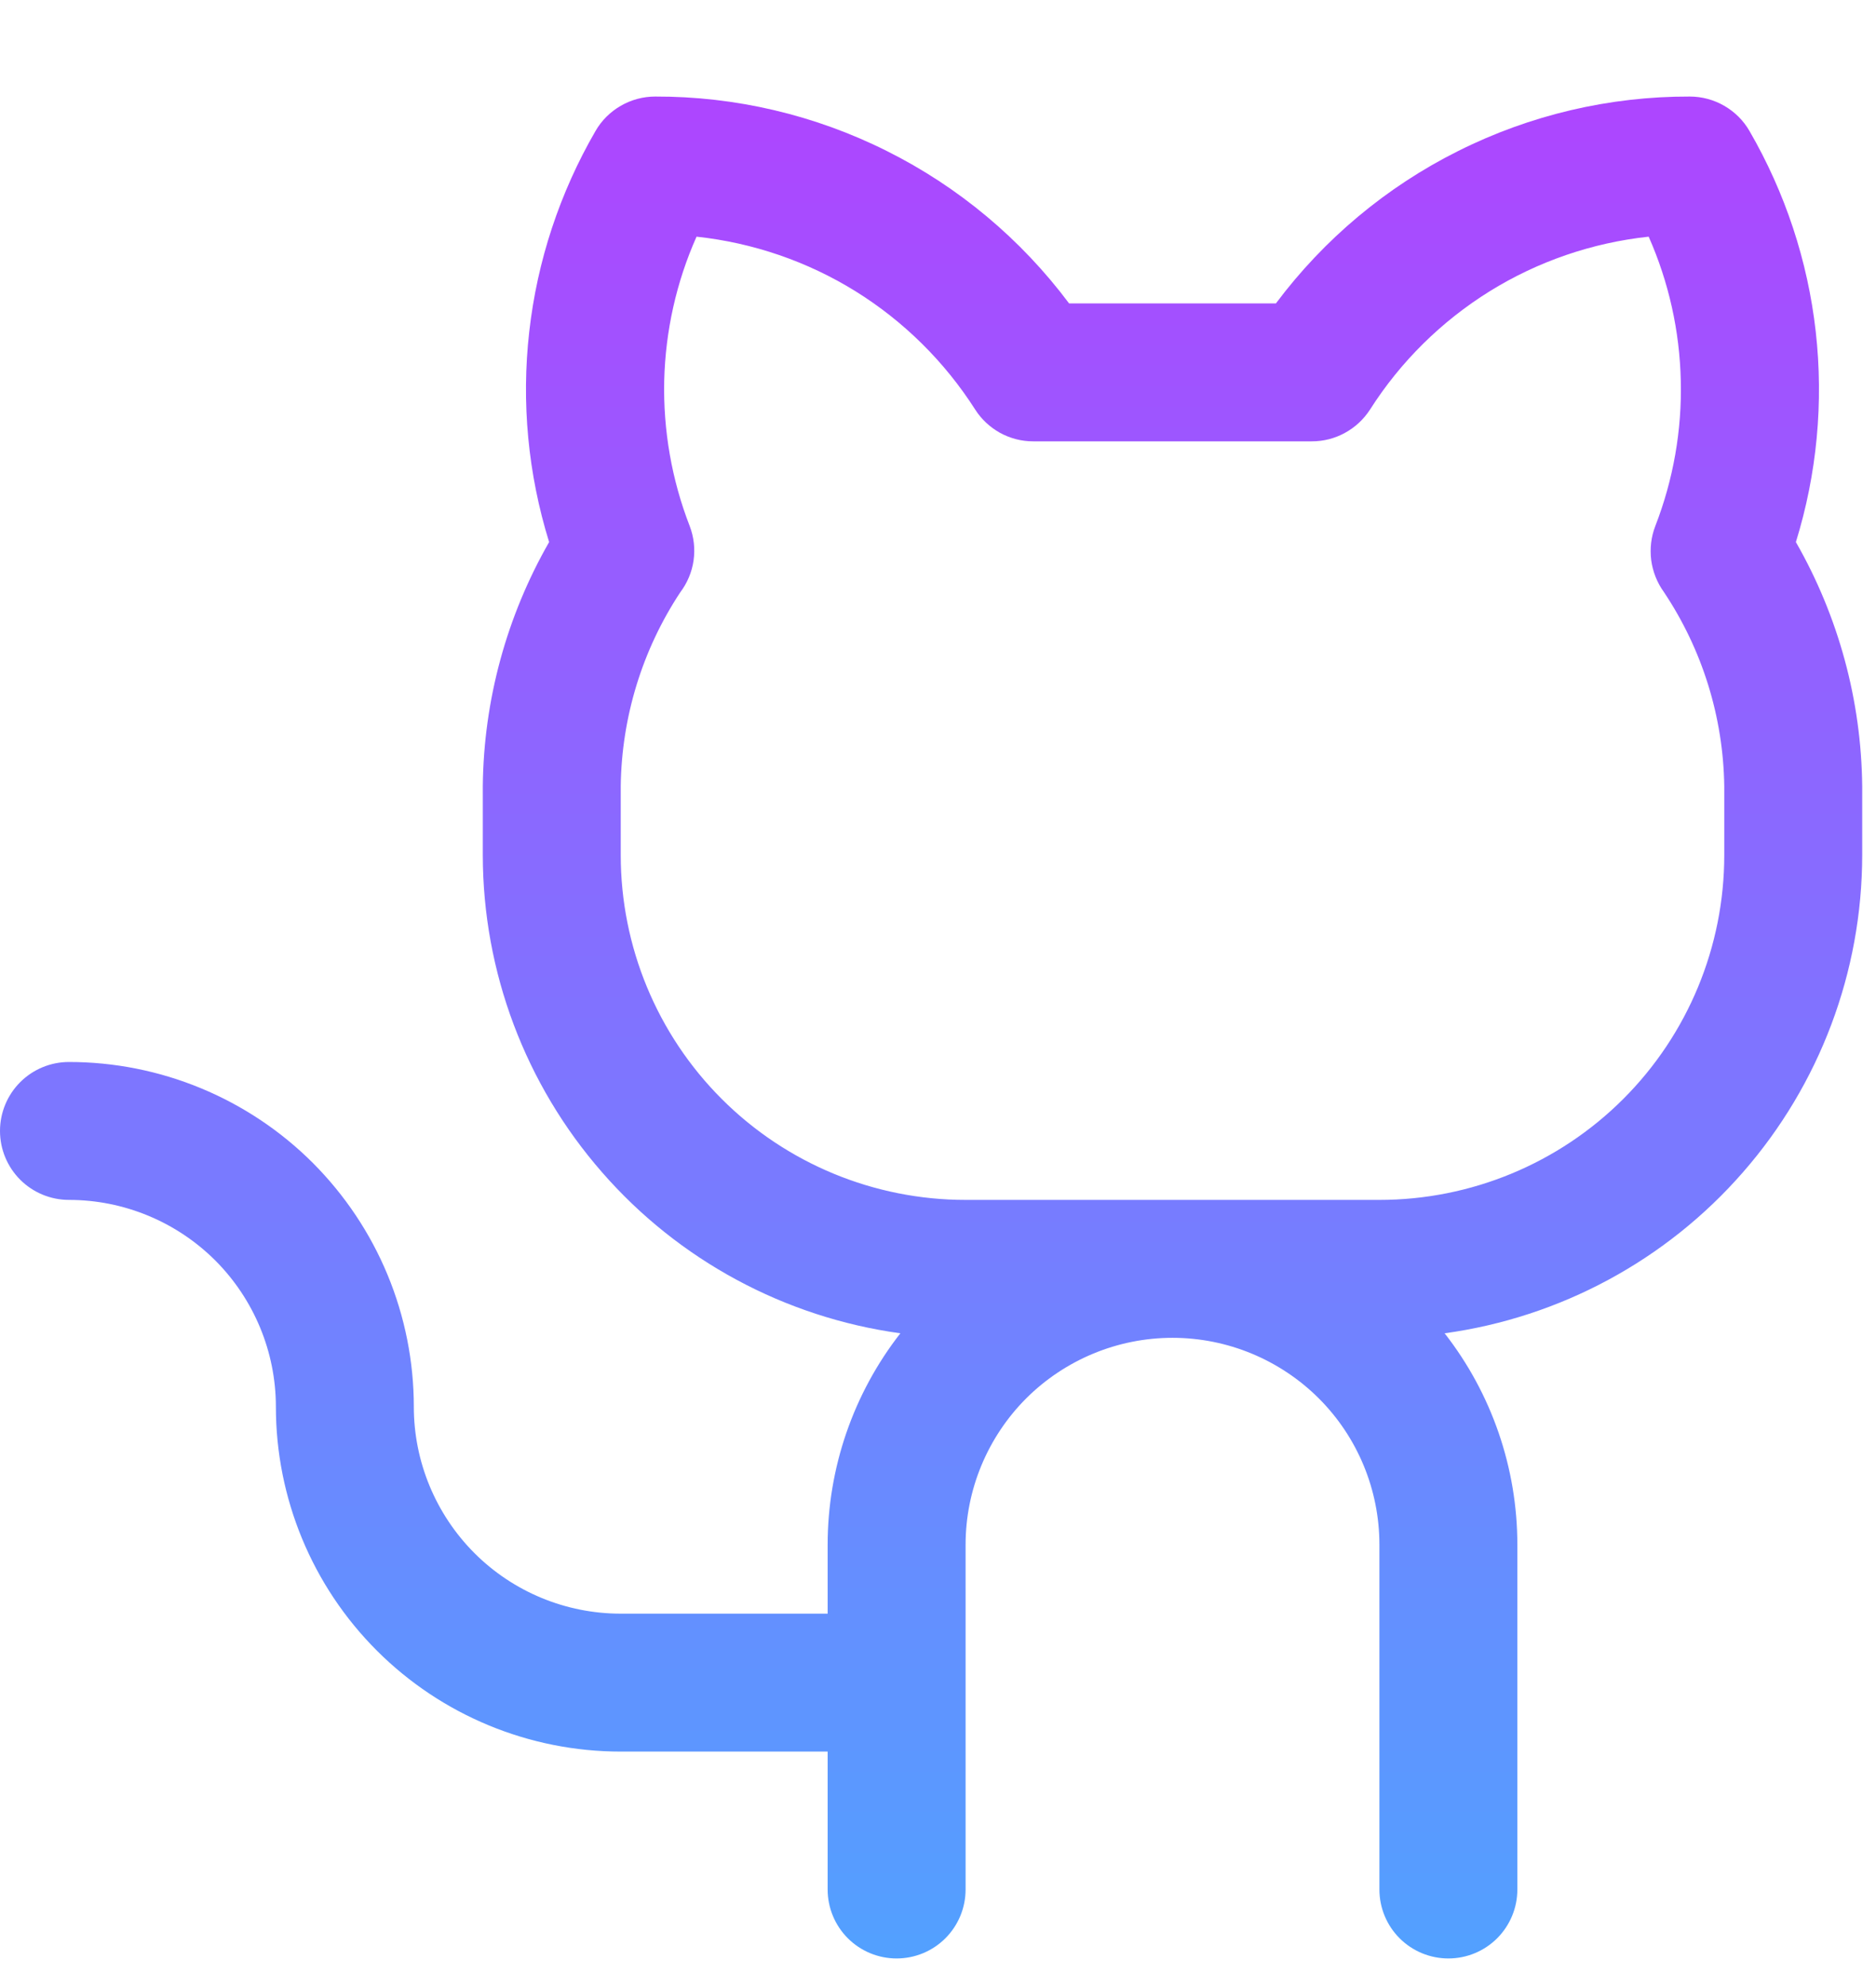 <svg width="17" height="18" viewBox="0 0 17 18" fill="none" xmlns="http://www.w3.org/2000/svg">
<path d="M16.274 4.913C16.465 4.296 16.526 3.647 16.454 3.006C16.382 2.365 16.177 1.746 15.854 1.188C15.799 1.092 15.72 1.014 15.625 0.959C15.53 0.904 15.422 0.875 15.312 0.875C14.585 0.873 13.866 1.042 13.215 1.368C12.564 1.693 11.998 2.167 11.562 2.75H9.688C9.252 2.167 8.686 1.693 8.035 1.368C7.384 1.042 6.665 0.873 5.938 0.875C5.828 0.875 5.72 0.904 5.625 0.959C5.53 1.014 5.451 1.092 5.396 1.188C5.073 1.746 4.868 2.365 4.796 3.006C4.723 3.647 4.785 4.296 4.976 4.913C4.59 5.587 4.383 6.348 4.375 7.125V7.75C4.376 8.808 4.76 9.829 5.456 10.625C6.151 11.422 7.112 11.94 8.159 12.084C7.732 12.631 7.5 13.306 7.5 14V14.625H5.625C5.128 14.625 4.651 14.428 4.299 14.076C3.948 13.724 3.75 13.247 3.75 12.75C3.75 12.34 3.669 11.933 3.512 11.554C3.355 11.175 3.125 10.831 2.835 10.54C2.545 10.25 2.2 10.02 1.821 9.863C1.442 9.706 1.035 9.625 0.625 9.625C0.459 9.625 0.3 9.691 0.183 9.808C0.066 9.925 0 10.084 0 10.25C0 10.416 0.066 10.575 0.183 10.692C0.3 10.809 0.459 10.875 0.625 10.875C1.122 10.875 1.599 11.073 1.951 11.424C2.302 11.776 2.5 12.253 2.5 12.75C2.5 13.579 2.829 14.374 3.415 14.96C4.001 15.546 4.796 15.875 5.625 15.875H7.5V17.125C7.5 17.291 7.566 17.45 7.683 17.567C7.8 17.684 7.959 17.75 8.125 17.75C8.291 17.75 8.45 17.684 8.567 17.567C8.684 17.45 8.75 17.291 8.75 17.125V14C8.75 13.503 8.948 13.026 9.299 12.674C9.651 12.323 10.128 12.125 10.625 12.125C11.122 12.125 11.599 12.323 11.951 12.674C12.303 13.026 12.5 13.503 12.5 14V17.125C12.5 17.291 12.566 17.45 12.683 17.567C12.8 17.684 12.959 17.75 13.125 17.75C13.291 17.75 13.45 17.684 13.567 17.567C13.684 17.45 13.75 17.291 13.75 17.125V14C13.75 13.306 13.518 12.631 13.091 12.084C14.138 11.94 15.099 11.422 15.794 10.625C16.49 9.829 16.874 8.808 16.875 7.75V7.125C16.867 6.348 16.66 5.587 16.274 4.913ZM15.625 7.75C15.625 8.579 15.296 9.374 14.71 9.96C14.124 10.546 13.329 10.875 12.5 10.875H8.75C7.921 10.875 7.126 10.546 6.54 9.96C5.954 9.374 5.625 8.579 5.625 7.75V7.125C5.633 6.5 5.82 5.89 6.164 5.369C6.228 5.284 6.27 5.185 6.285 5.08C6.3 4.974 6.288 4.867 6.25 4.768C6.087 4.348 6.009 3.9 6.019 3.45C6.03 3 6.129 2.556 6.312 2.145C6.823 2.2 7.316 2.369 7.753 2.64C8.19 2.912 8.56 3.278 8.837 3.712C8.893 3.8 8.971 3.872 9.062 3.923C9.154 3.973 9.256 4 9.361 4H11.888C11.993 4 12.096 3.974 12.188 3.923C12.28 3.873 12.358 3.8 12.415 3.712C12.691 3.278 13.062 2.912 13.499 2.64C13.936 2.369 14.428 2.2 14.94 2.145C15.122 2.556 15.221 3 15.231 3.45C15.242 3.9 15.163 4.348 15 4.768C14.962 4.866 14.95 4.972 14.963 5.077C14.977 5.181 15.016 5.28 15.078 5.366C15.426 5.887 15.616 6.498 15.625 7.125V7.75Z" fill="url(#paint0_linear_111_26)"/>
<defs>
<linearGradient id="paint0_linear_111_26" x1="17" y1="1" x2="17" y2="18" gradientUnits="userSpaceOnUse">
<stop stop-color="#AD46FF"/>
<stop offset="1" stop-color="#51A2FF"/>
</linearGradient>
</defs>
</svg>
